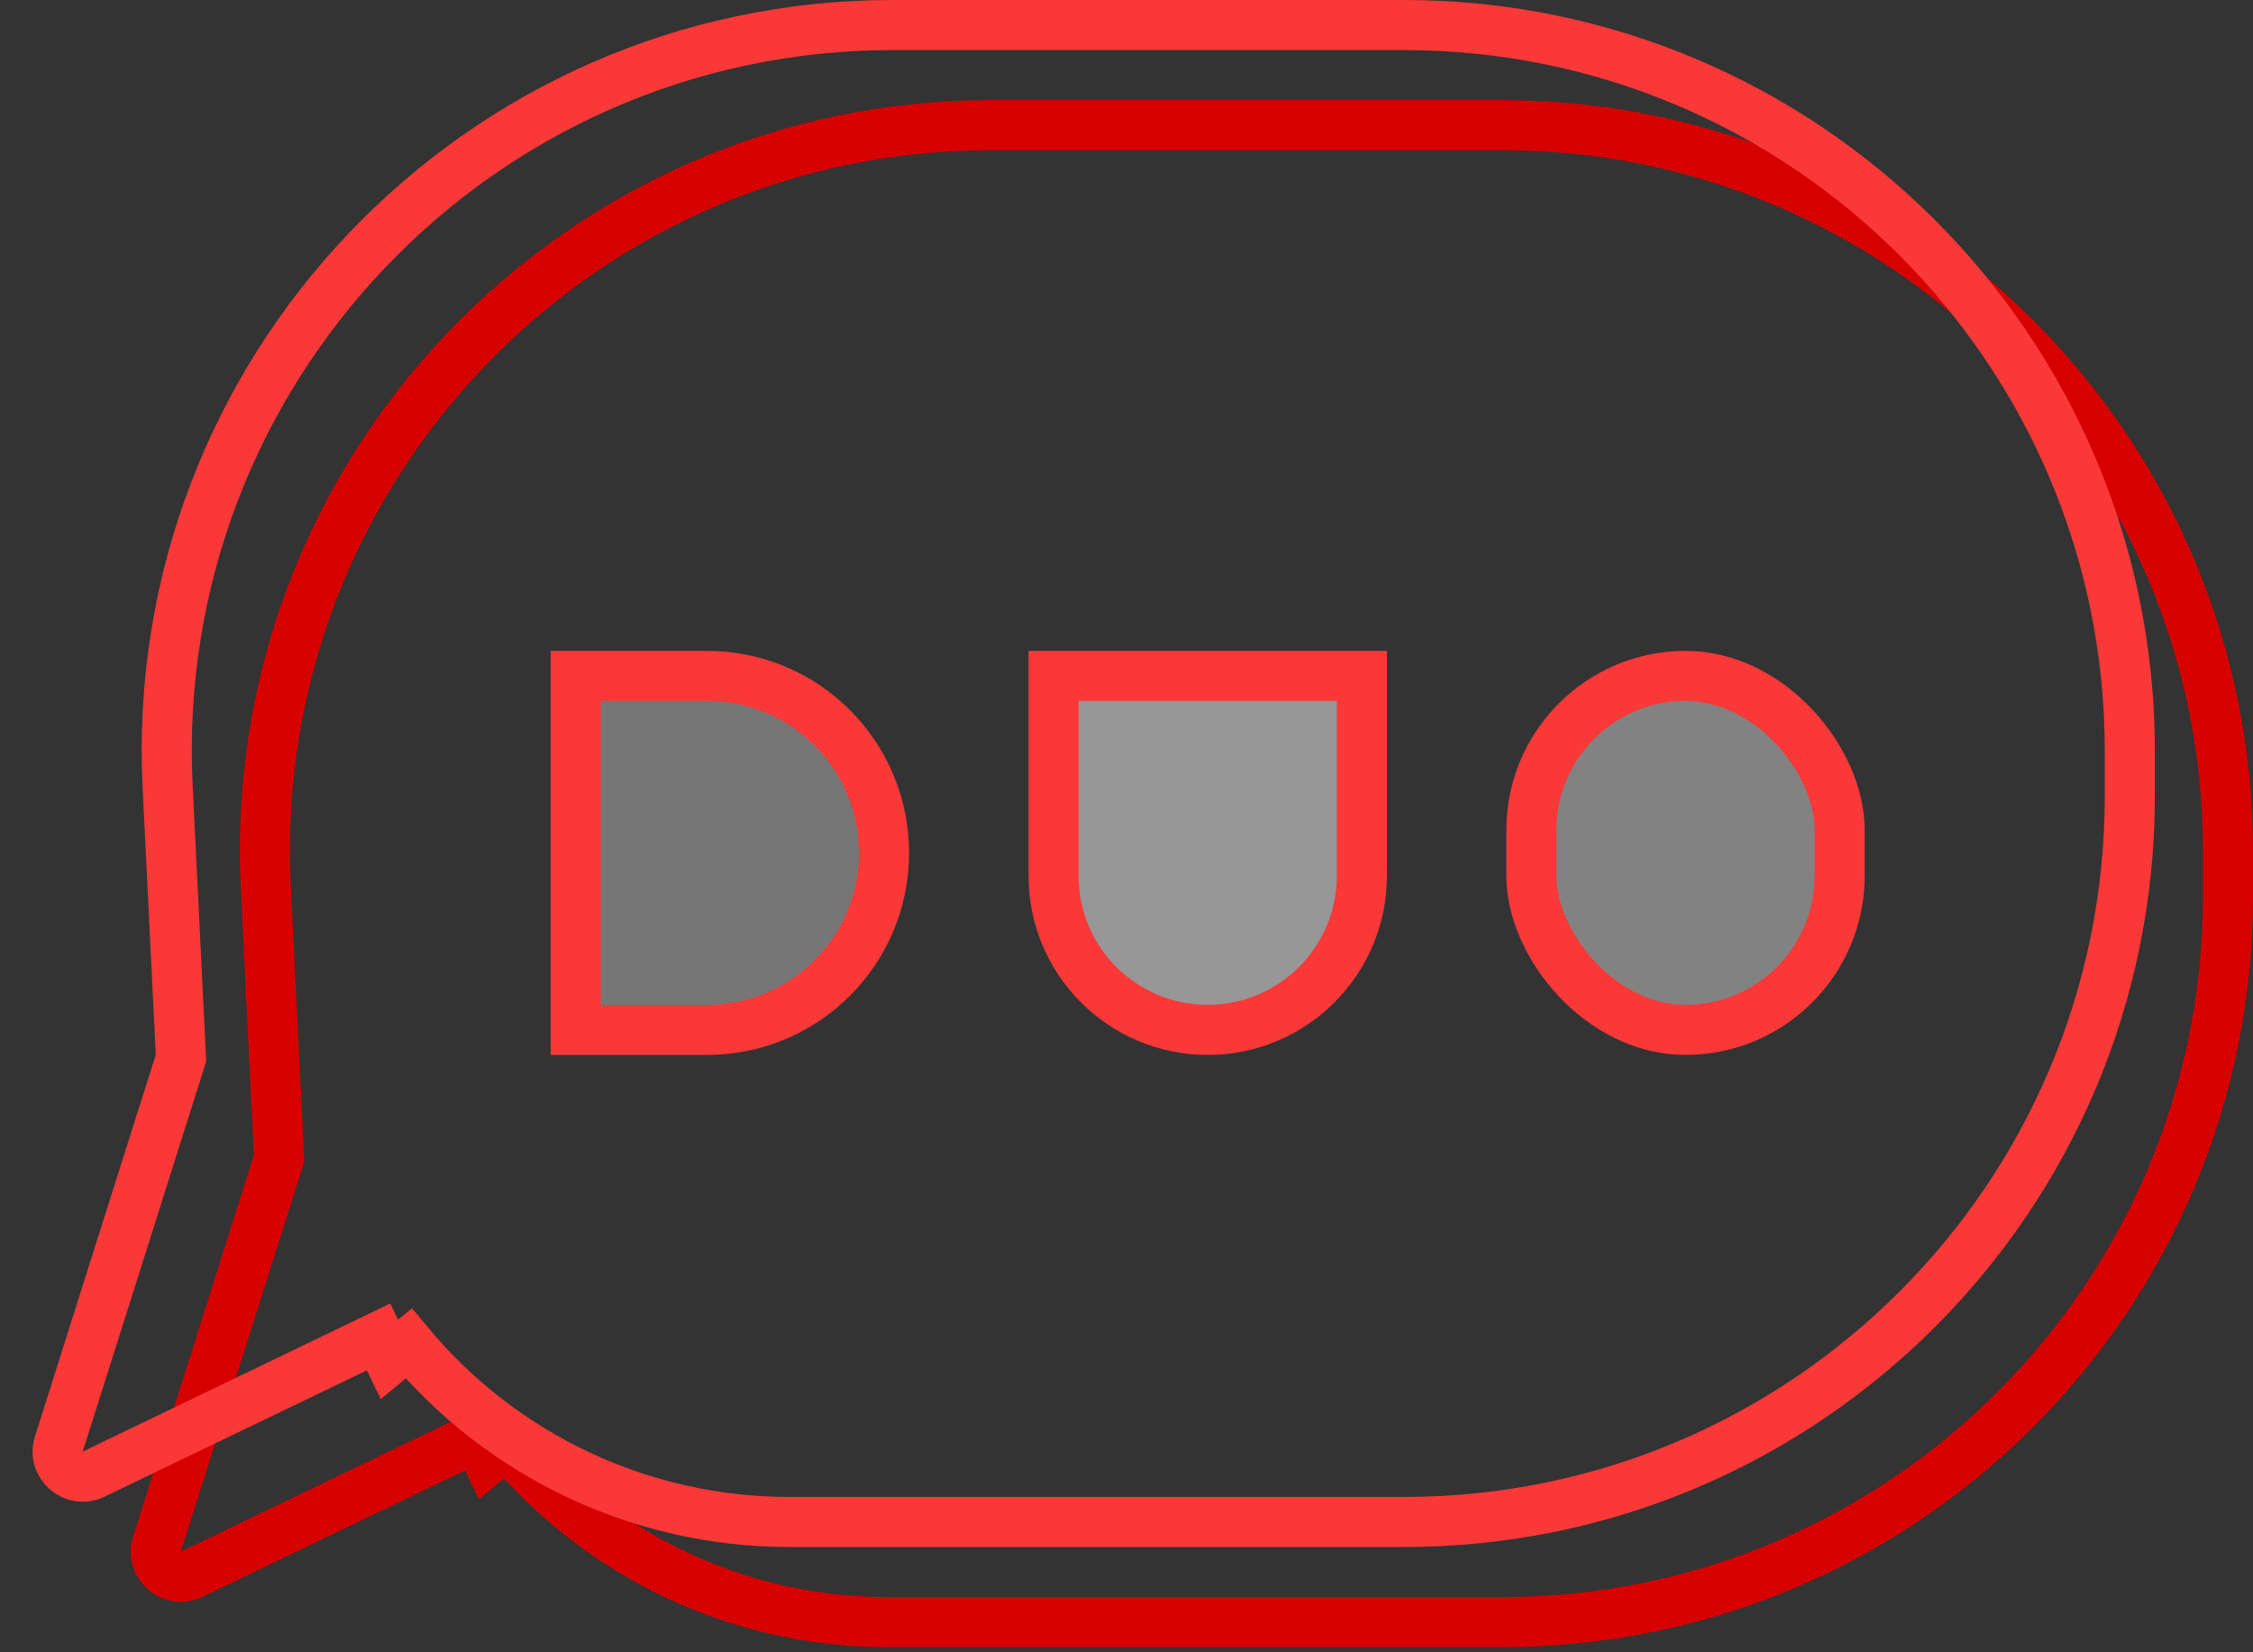 <svg width="45" height="33" viewBox="0 0 45 33" fill="none" xmlns="http://www.w3.org/2000/svg">
<rect x="0" y="0" width="45" height="33" fill="#333333" stroke="none"/>
<path d="M5.548 23.217L5.575 23.131L5.57 23.041L5.308 17.713C4.9 9.435 11.502 2.5 19.791 2.5H30C38.008 2.5 44.5 8.992 44.5 17V17.896C44.5 25.905 38.008 32.397 30 32.397H18.553H17.718C14.782 32.397 11.999 31.09 10.123 28.832L9.738 29.151L9.521 28.701L3.828 31.442C3.433 31.632 3.003 31.258 3.135 30.84L5.548 23.217Z" stroke="#D70000"/>
<path d="M3.588 21.217L3.615 21.131L3.611 21.041L3.348 15.713C2.941 7.435 9.543 0.5 17.831 0.5H28.04C36.049 0.5 42.54 6.992 42.54 15V15.896C42.54 23.905 36.049 30.397 28.04 30.397H16.594H15.759C12.823 30.397 10.039 29.09 8.163 26.832L7.778 27.151L7.561 26.701L1.869 29.442C1.474 29.632 1.043 29.258 1.175 28.84L3.588 21.217Z" stroke="#FA3838"/>
<path d="M11.5 13.5H14.123C16.075 13.5 17.657 15.082 17.657 17.035C17.657 18.986 16.075 20.569 14.123 20.569H11.5V13.5Z" fill="white" fill-opacity="0.33" stroke="#FA3838"/>
<rect x="30.587" y="13.5" width="6.157" height="7.069" rx="3.079" fill="white" fill-opacity="0.39" stroke="#FA3838"/>
<path d="M21.043 13.5H27.201V17.49C27.201 19.191 25.822 20.569 24.122 20.569C22.422 20.569 21.043 19.191 21.043 17.49V13.5Z" fill="white" fill-opacity="0.49" stroke="#FA3838"/>
</svg>
